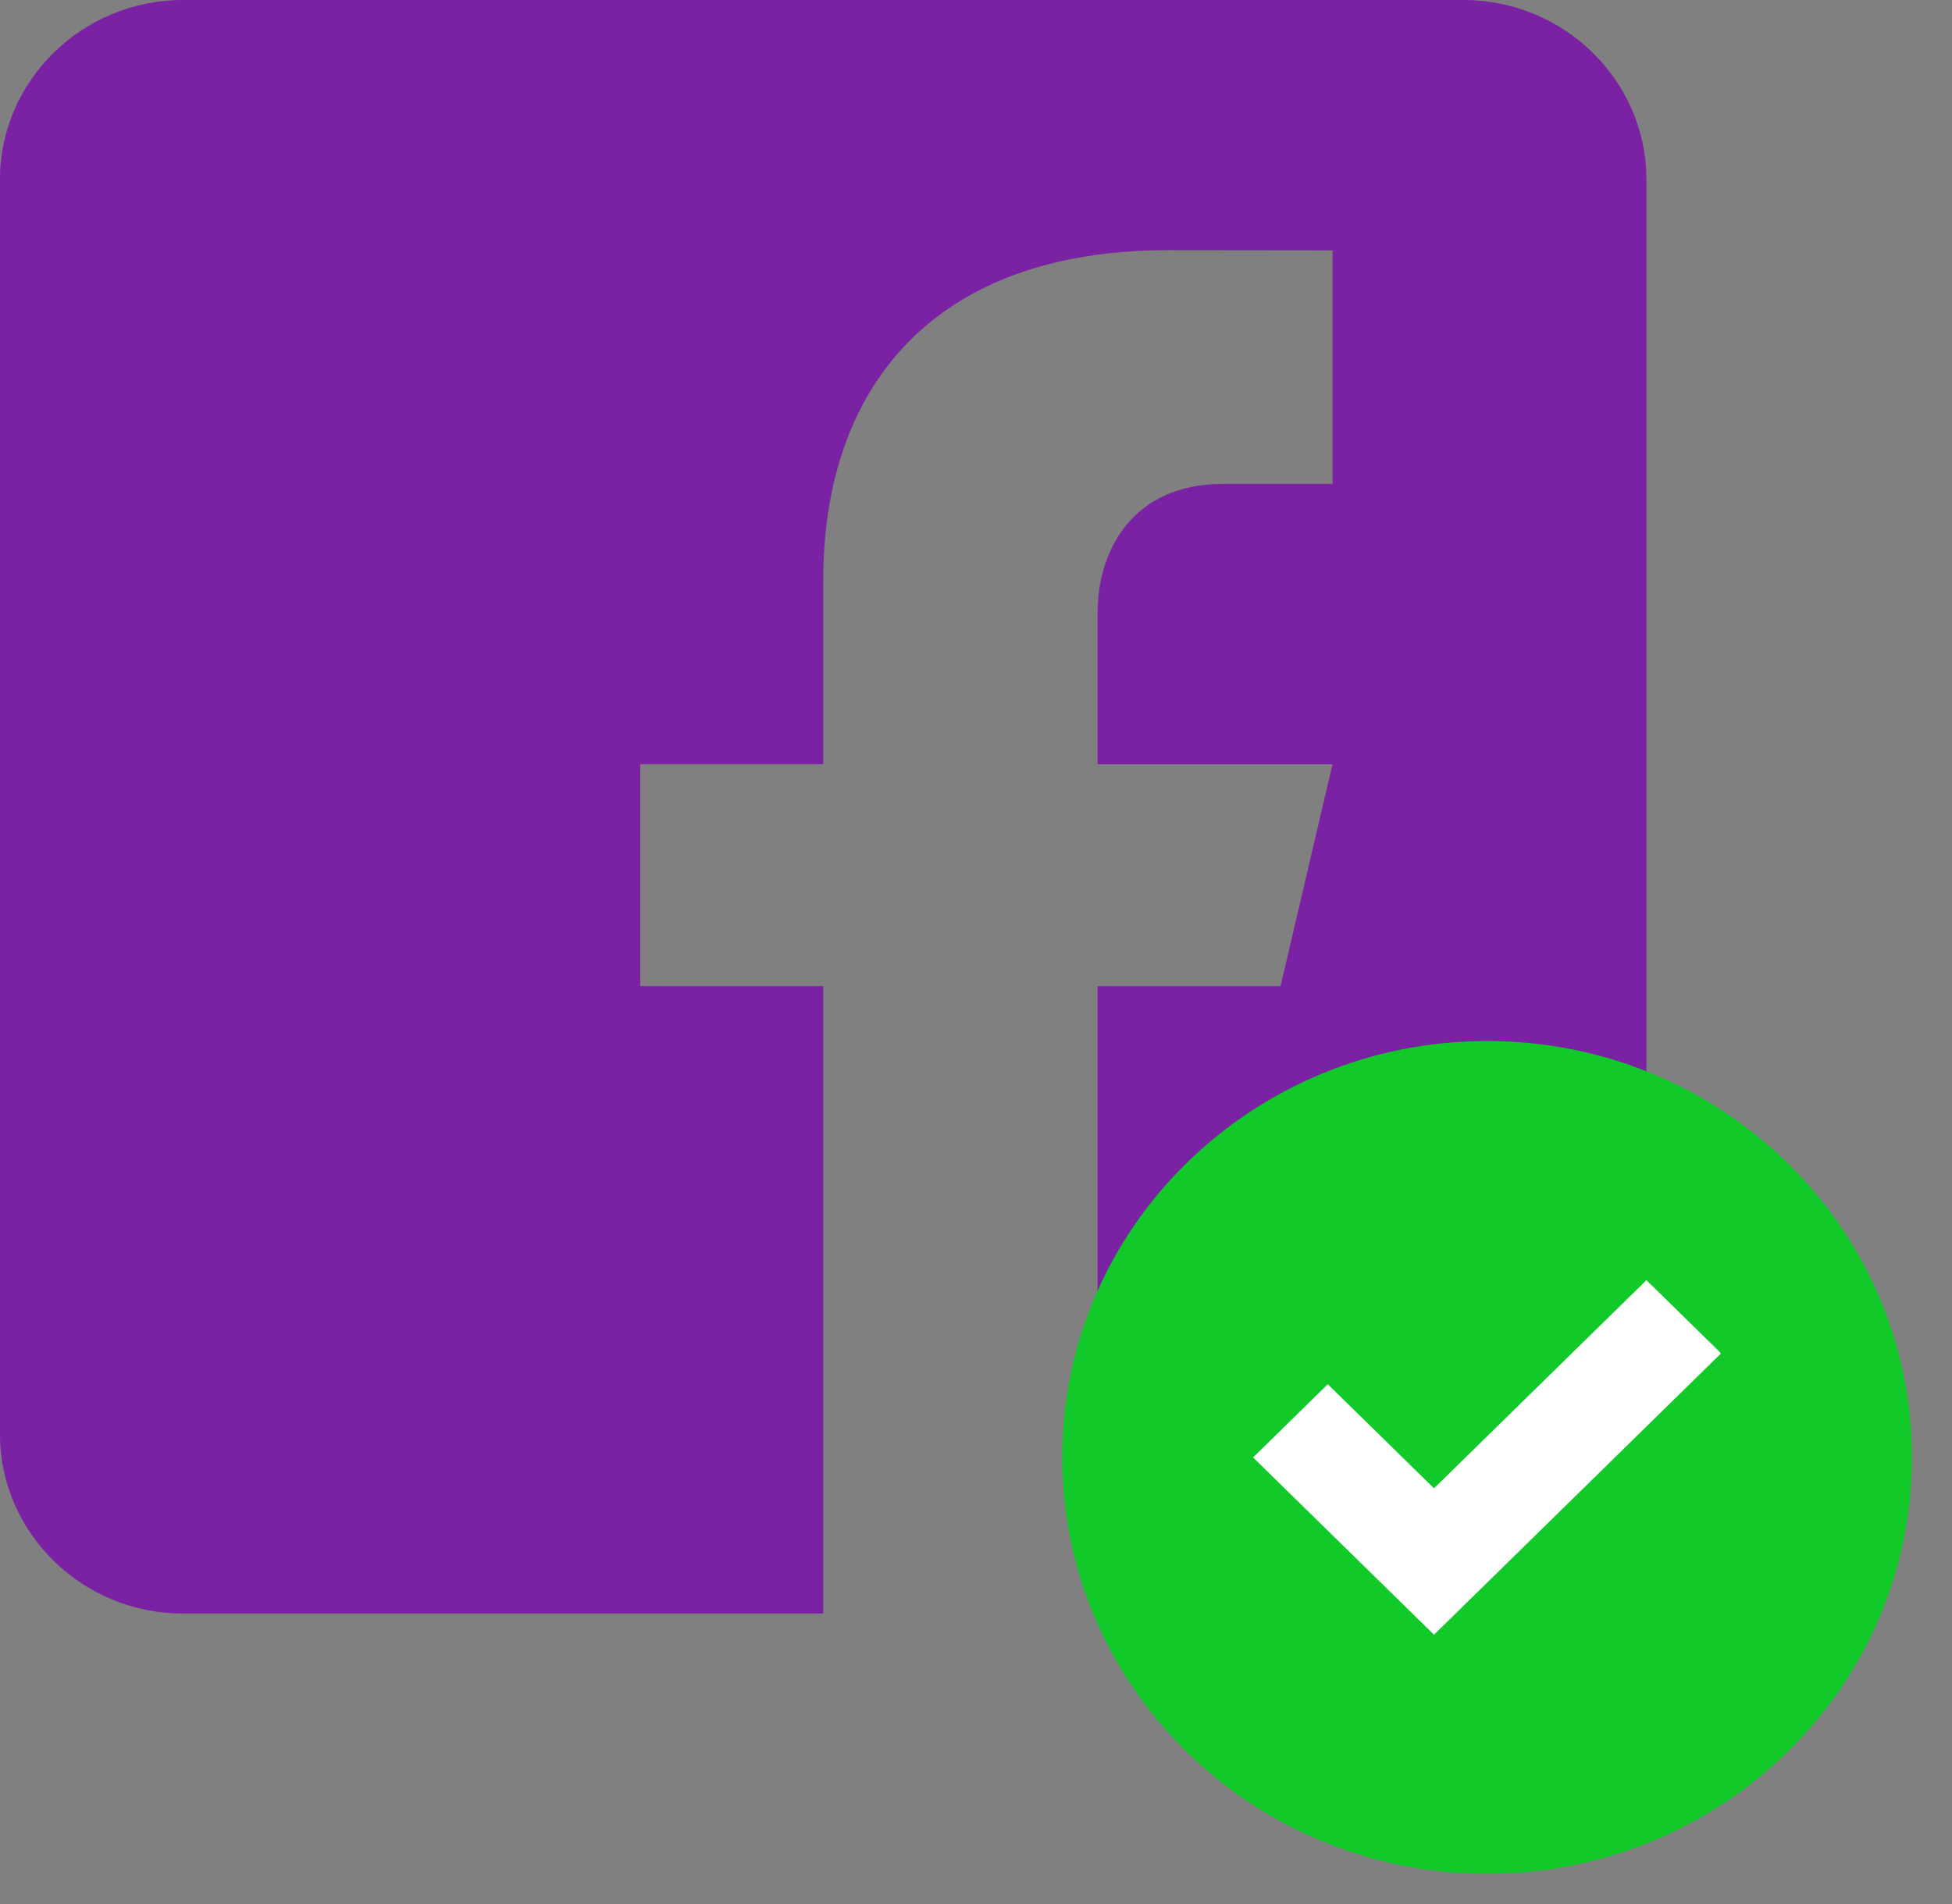 <?xml version="1.0" encoding="UTF-8" standalone="no"?>
<svg width="41px" height="40px" viewBox="0 0 41 40" version="1.1" xmlns="http://www.w3.org/2000/svg" xmlns:xlink="http://www.w3.org/1999/xlink">
    <rect x="0" y="0" width="41" height="40" fill="#808080" stroke="none"/>
    <!-- Generator: sketchtool 3.7.2 (28276) - http://www.bohemiancoding.com/sketch -->
    <title>5AE8BAFE-496E-4C48-B65F-7A33EEE99799</title>
    <desc>Created with sketchtool.</desc>
    <defs></defs>
    <g id="Symbols" stroke="none" stroke-width="1" fill="none" fill-rule="evenodd">
        <g id="Card-Elements-/-Badges-2x2">
            <g id="Group-5">
                <g id="facebook-verified">
                    <path d="M30.739,0 L3.842,0 C1.729,0 0,1.695 0,3.766 L0,30.132 C0,32.205 1.729,33.898 3.842,33.898 L17.291,33.898 L17.291,20.716 L13.448,20.716 L13.448,16.055 L17.291,16.055 L17.291,12.194 C17.291,8.119 19.619,5.256 24.526,5.256 L27.99,5.26 L27.99,10.166 L25.69,10.166 C23.781,10.166 23.054,11.571 23.054,12.874 L23.054,16.056 L27.988,16.056 L26.897,20.716 L23.054,20.716 L23.054,33.898 L30.739,33.898 C32.852,33.898 34.581,32.205 34.581,30.132 L34.581,3.766 C34.581,1.695 32.852,0 30.739,0 L30.739,0 Z" id="Shape" fill="#7A22A3"></path>
                    <g id="Checkmark-Copy" transform="translate(22.311, 21.87)">
                        <ellipse id="Oval-278" fill="#FFFFFF" cx="8.366" cy="9.295" rx="6.135" ry="6.014"></ellipse>
                        <path d="M8.924,0 C3.996,0 0,3.917 0,8.748 C0,13.579 3.996,17.496 8.924,17.496 C13.853,17.496 17.848,13.579 17.848,8.748 C17.848,3.917 13.853,0 8.924,0 L8.924,0 Z M12.271,5.024 L13.839,6.561 L7.809,12.472 L4.009,8.748 L5.578,7.21 L7.809,9.397 L12.271,5.024 L12.271,5.024 Z" id="Shape" fill="#11CA29"></path>
                    </g>
                </g>
            </g>
        </g>
    </g>
</svg>